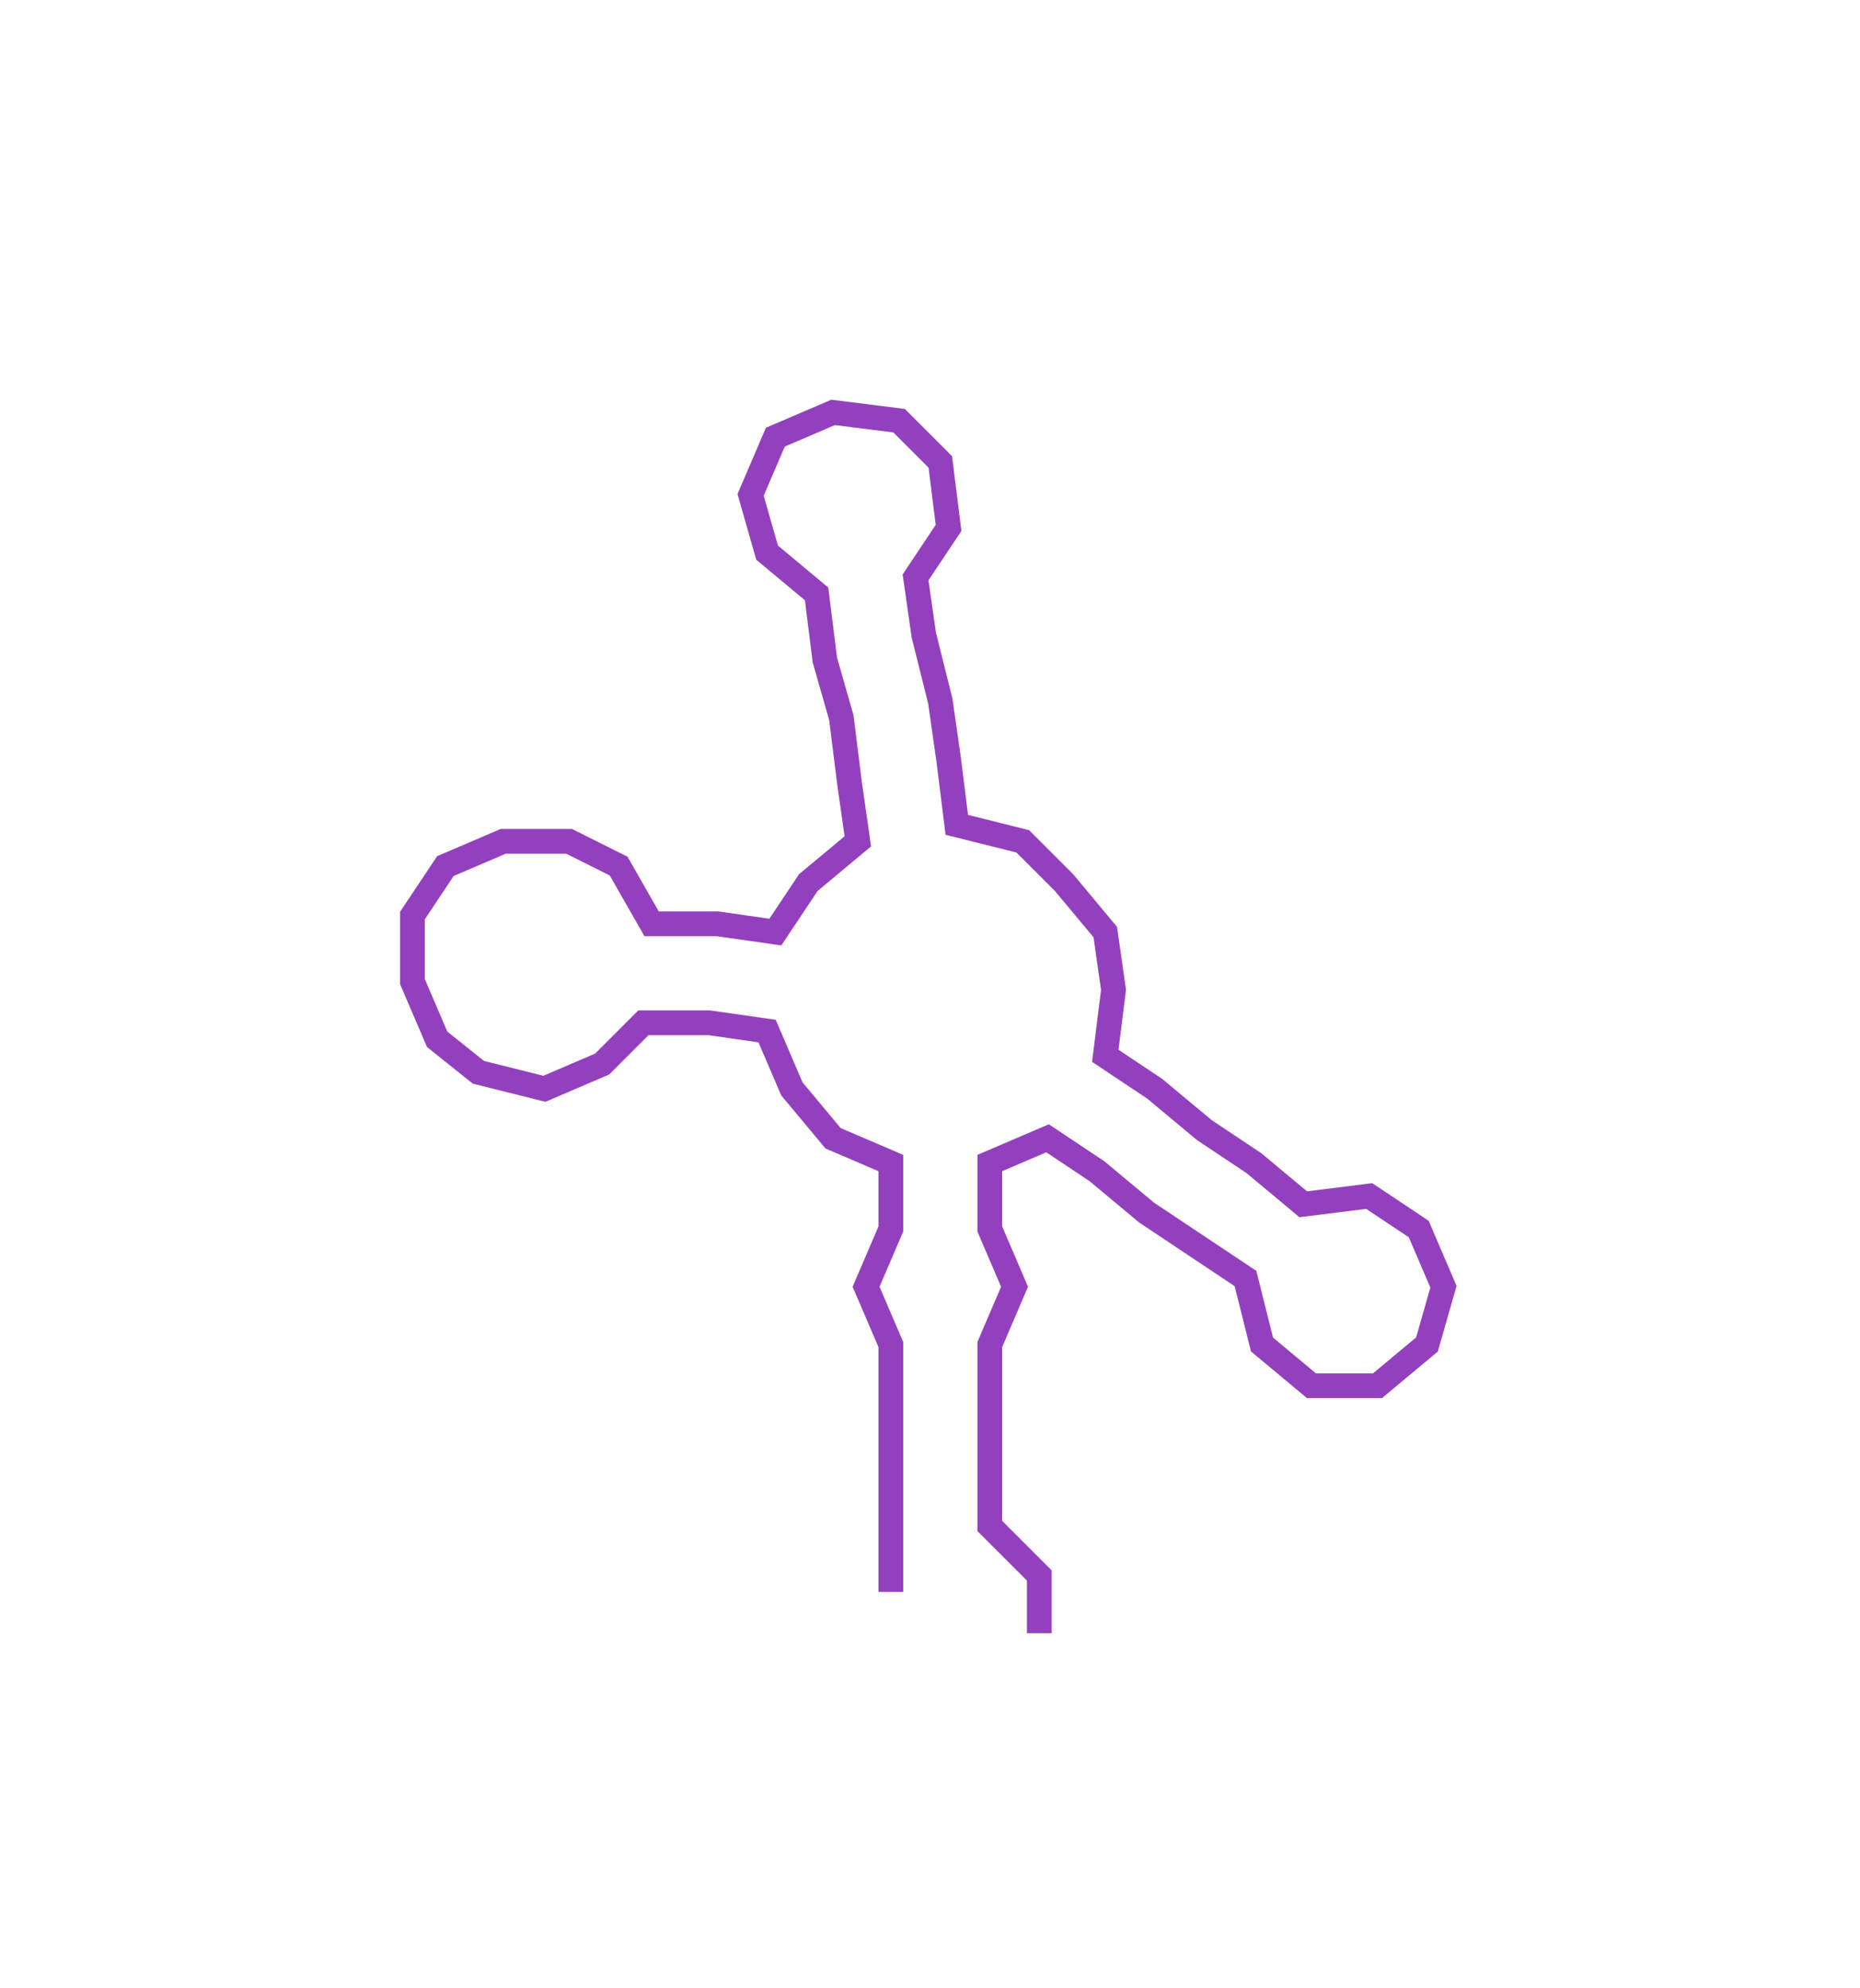 <svg xmlns="http://www.w3.org/2000/svg" width="225.5" height="241.05"><path style="stroke:#9340bf;stroke-width:3px;fill:none;" d="M108 193 L108 193 L108 185 L108 178 L108 170 L108 163 L105 156 L108 149 L108 141 L101 138 L96 132 L93 125 L86 124 L78 124 L73 129 L66 132 L58 130 L53 126 L50 119 L50 111 L54 105 L61 102 L69 102 L75 105 L79 112 L87 112 L94 113 L98 107 L104 102 L103 95 L102 87 L100 80 L99 72 L93 67 L91 60 L94 53 L101 50 L109 51 L114 56 L115 64 L111 70 L112 77 L114 85 L115 92 L116 100 L124 102 L129 107 L134 113 L135 120 L134 128 L140 132 L146 137 L152 141 L158 146 L166 145 L172 149 L175 156 L173 163 L167 168 L159 168 L153 163 L151 155 L145 151 L139 147 L133 142 L127 138 L120 141 L120 149 L123 156 L120 163 L120 170 L120 178 L120 185 L126 191 L126 198"/></svg>